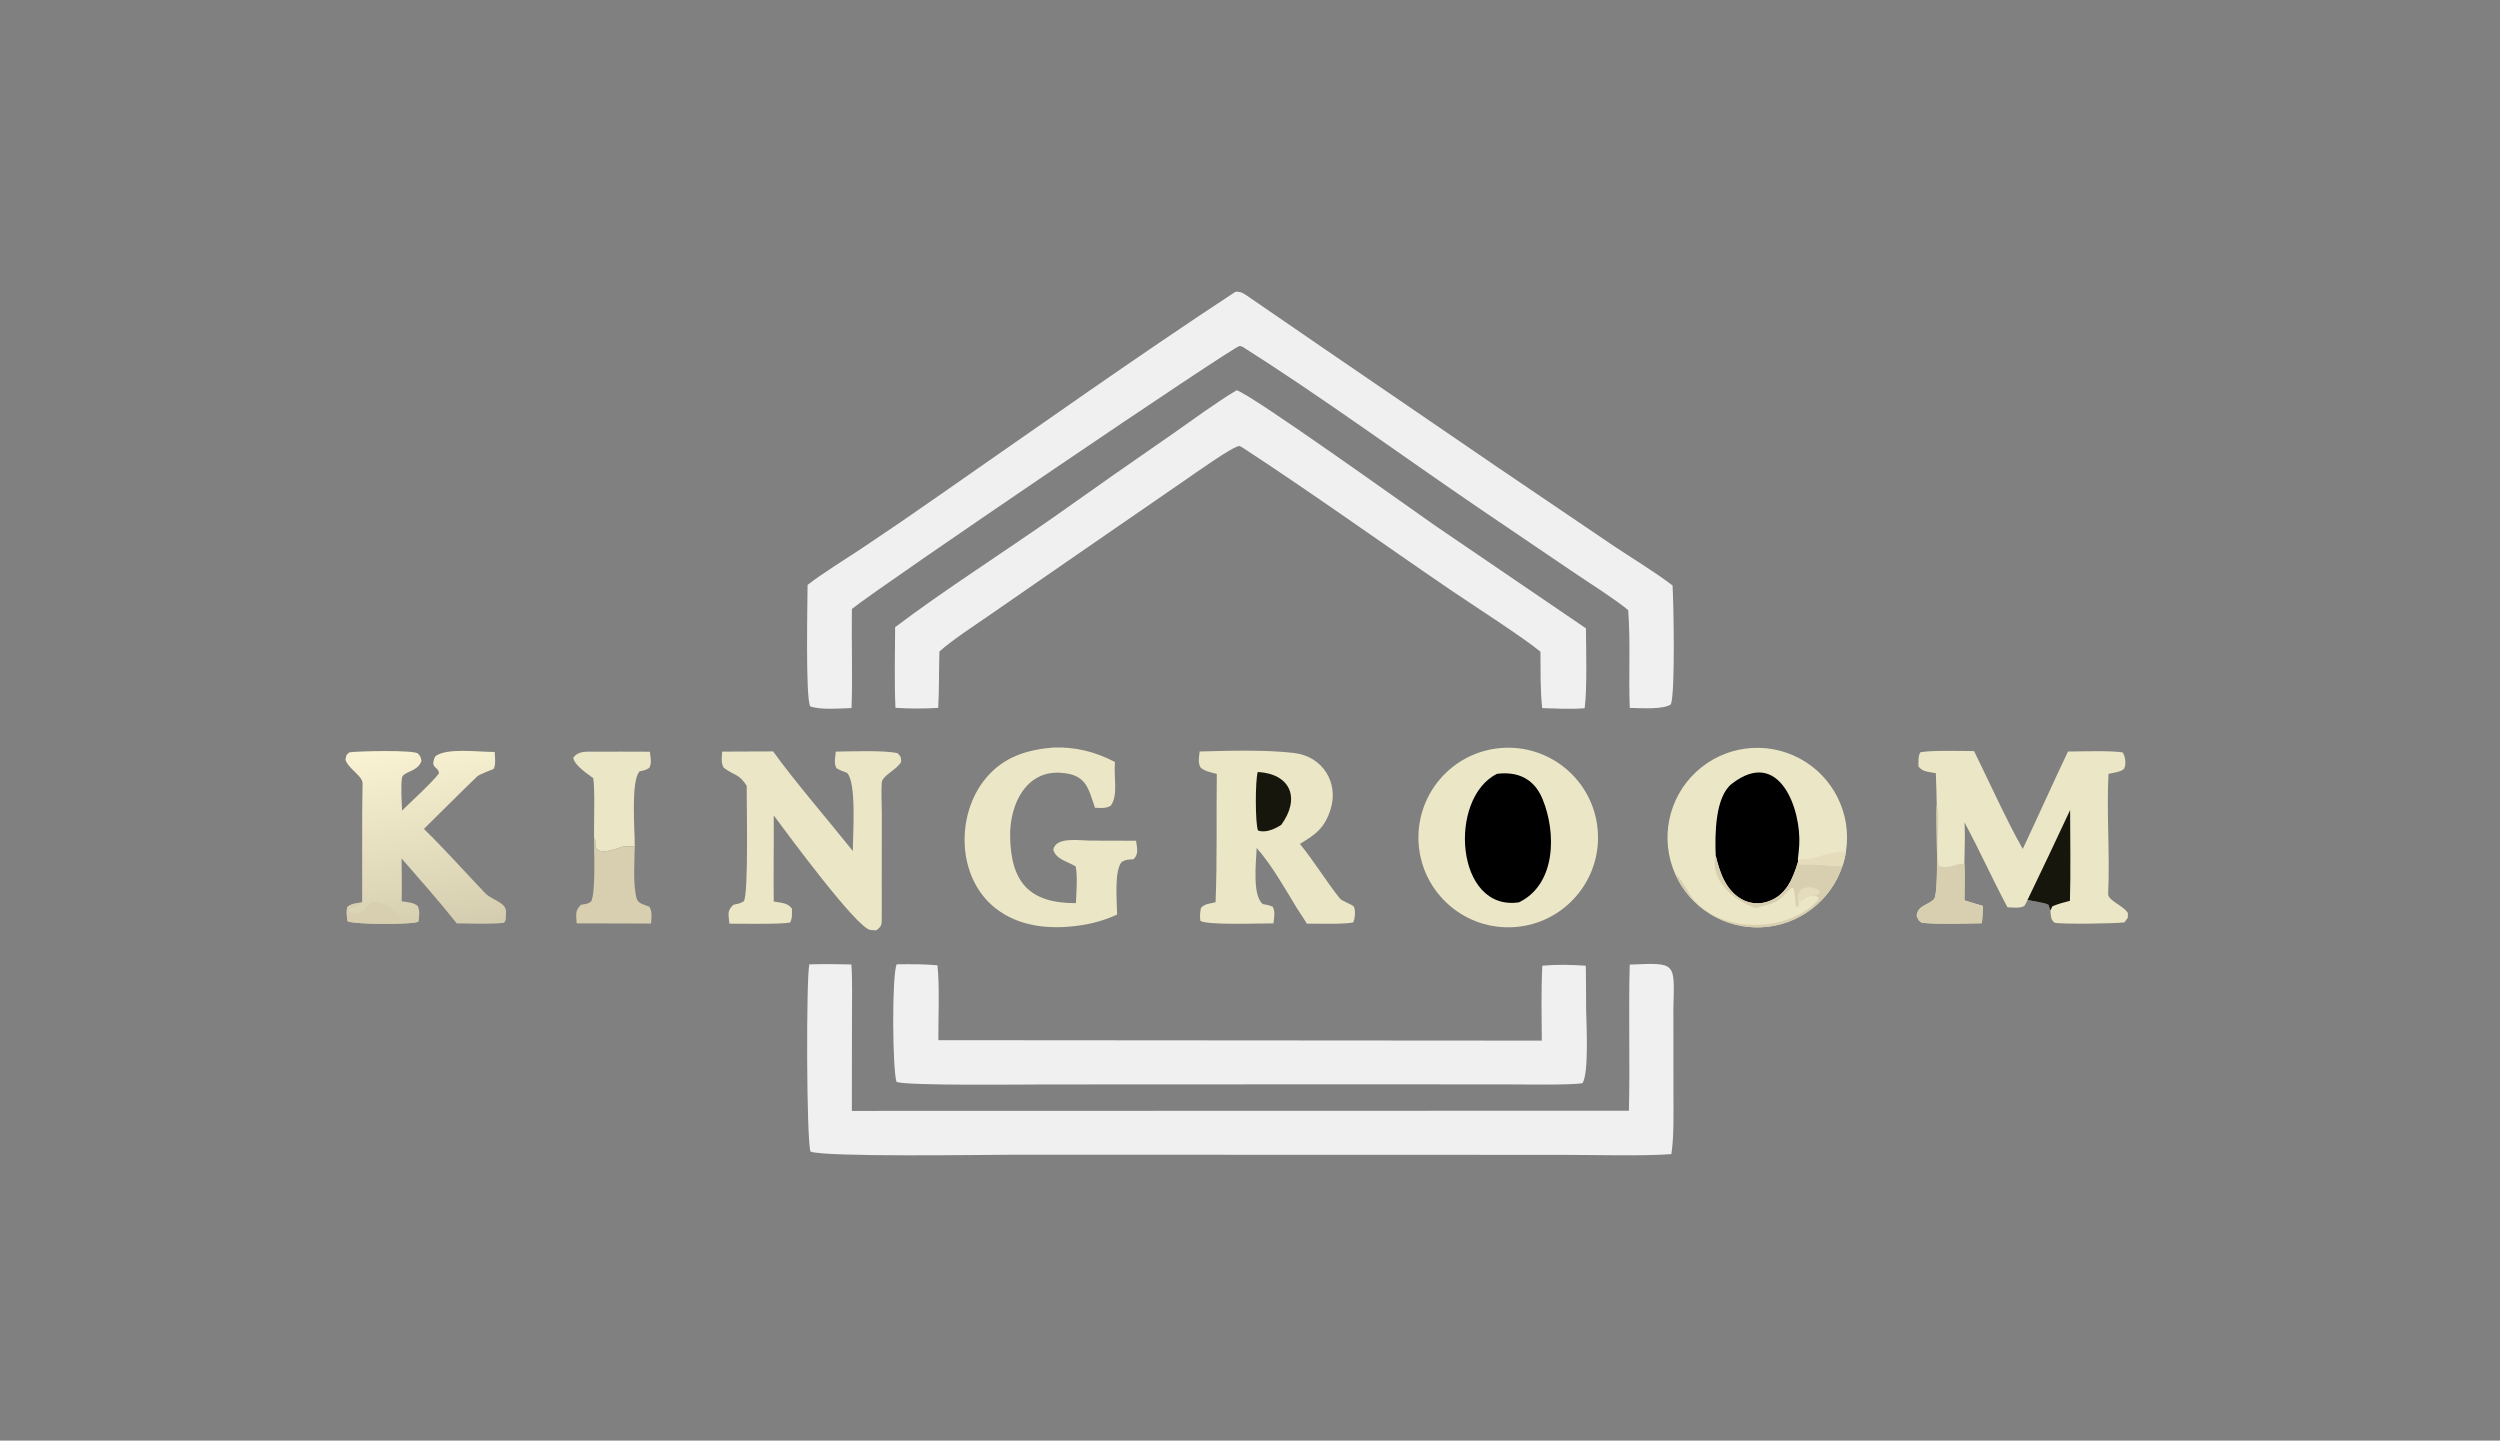 <svg width="800" height="461" viewBox="0 0 800 461" fill="none" xmlns="http://www.w3.org/2000/svg">
<rect x="0" y="0" width="800" height="461" fill="#808080" stroke="none"/>
<path d="M395.305 93.394C396.815 93.214 397.705 93.71 398.965 94.575C407.365 100.354 415.805 106.152 424.215 111.914L478.985 149.357L516.14 174.533C522.08 178.529 529.785 183.147 535.215 187.359C535.555 192.94 536.11 221.444 534.685 225.386C532.195 227.145 524.895 226.58 521.525 226.527C521.1 216.249 521.81 205.522 521.02 195.233C517.06 191.911 508.12 186.212 503.525 183.121L473.435 162.724C449.03 146.114 422.37 126.624 397.755 111.052C397.34 110.886 397.075 110.719 396.625 110.737C394.705 110.816 281.291 187.792 272.606 194.866C272.435 205.401 272.876 216.012 272.489 226.572C268.906 226.699 262.538 227.238 259.274 226.033C257.713 223.297 258.417 192.218 258.428 187.164C263.05 183.549 270.72 178.827 275.784 175.462C284.35 169.751 292.847 163.935 301.272 158.018C331.764 136.834 364.357 113.691 395.305 93.394Z" fill="#F1F0F0"/>
<path d="M258.982 308.595C263.644 308.465 267.785 308.52 272.428 308.625C272.803 313.095 272.624 320.525 272.631 325.275L272.59 355.49L521.25 355.43C521.63 339.965 521.095 324.455 521.505 308.68C536.565 308.04 535.83 307.77 535.485 322.75L535.505 350.18C535.5 355.97 535.705 363.735 534.835 369.315C525.98 370.005 509.63 369.555 500.44 369.555L435.085 369.535L324.246 369.51C315.567 369.51 264.295 370.355 259.356 368.505C258.036 364.485 257.976 313.07 258.982 308.595Z" fill="#F1F0F0"/>
<path d="M395.725 124.885C400.545 126.271 451.06 162.525 459.23 168.19L507.5 201.068C507.55 207.783 507.91 220.321 507.09 226.629C502.685 227 497.95 226.731 493.505 226.595C492.87 221.188 493 214.1 492.94 208.539C487.375 203.916 471.165 193.543 464.37 188.912C442.36 173.91 419.955 157.818 397.73 143.299L396.675 142.703C394.505 142.75 382.06 151.722 379.062 153.755L342.066 179.254L316.341 197.054C311.731 200.248 304.607 204.879 300.614 208.488C300.423 214.556 300.567 220.366 300.235 226.526C295.677 226.798 291.107 226.792 286.55 226.506C286.163 218.425 286.406 208.886 286.443 200.693C301.637 189.171 322.367 175.934 338.339 164.68C350.547 156 362.818 147.409 375.149 138.905C381.26 134.648 389.46 128.584 395.725 124.885Z" fill="#F1F0F0"/>
<path d="M286.943 308.58C291.61 308.535 295.311 308.475 299.986 308.905C300.713 315.655 300.245 325.685 300.272 332.855L493.38 332.995C493.315 325.065 493.135 316.925 493.545 309.02C498.435 308.59 502.575 308.715 507.45 309.03C507.56 313.575 507.525 318.295 507.555 322.855C507.62 327.27 508.535 343.57 506.36 346.635C502.235 347.27 488.44 347.015 483.77 347.015L438.055 346.98L333.983 347.025C327.737 347.03 291.11 347.49 286.902 346.235C285.56 342.325 285.369 312.08 286.943 308.58Z" fill="#F1F0F0"/>
<path d="M480.125 239.38C496.01 237.99 509.99 249.8 511.27 265.695C512.555 281.59 500.65 295.485 484.75 296.66C468.995 297.825 455.26 286.06 453.99 270.32C452.72 254.575 464.39 240.755 480.125 239.38Z" fill="#EBE6C6"/>
<path d="M479.05 247.625C485.745 246.79 490.915 249.22 493.57 255.595C498.1 266.455 497.955 282.98 486.085 288.74C465.685 291.785 463.28 255.415 479.05 247.625Z" fill="black"/>
<path d="M536.09 279.735C531.095 268.53 533.765 255.39 542.735 247.025C551.71 238.66 565 236.91 575.83 242.675C586.655 248.44 592.63 260.445 590.7 272.555C590.45 274.115 590.075 275.645 589.575 277.14C585.82 288.38 575.555 296.155 563.72 296.73C551.885 297.305 540.915 290.555 536.09 279.735Z" fill="#EBE6C6"/>
<path d="M549.03 273.785C548.75 267.03 548.825 254.975 554.2 250.8C569.455 238.945 576.435 259.14 575.755 270.435C575.655 271.91 575.515 273.385 575.33 274.85L575.395 275.69C573.735 281.175 571.575 286.635 565.53 288.56C562.7 289.48 559.61 289.125 557.065 287.59C552.125 284.645 550.265 279.015 549.03 273.785Z" fill="black"/>
<path d="M549.03 273.785C550.265 279.015 552.125 284.645 557.065 287.59C559.61 289.125 562.7 289.48 565.53 288.56C571.575 286.635 573.735 281.175 575.395 275.69L576.08 276.66C582.815 276.33 584.935 277.265 589.575 277.14C585.82 288.38 575.555 296.155 563.72 296.73C551.885 297.305 540.915 290.555 536.09 279.735C537.395 280.44 539.395 283.91 540.265 285.39C548.15 298.805 571.12 299.04 581.385 288.49C581.79 288.07 581.885 287.66 581.955 287.11L580.5 286.63C578.2 286.435 577.65 287.665 575.465 288.665C575.645 289.455 575.56 289.355 575.46 290.205L574.705 290.02C574.505 287.865 574.41 286.235 573.87 284.11L573.215 284.1C568.23 289.26 568.93 288.595 561.8 290.59C554.965 288.285 546.99 281.715 549.03 273.785Z" fill="#D7CFB0"/>
<path d="M575.465 288.665C573.955 283.39 580.35 282.92 582.35 285.245L582.12 286.115L580.5 286.63C578.2 286.435 577.65 287.665 575.465 288.665Z" fill="#E5DCBB"/>
<path d="M575.33 274.85C581.645 275.405 583.315 272.5 590.7 272.555C590.45 274.115 590.075 275.645 589.575 277.14C584.935 277.265 582.815 276.33 576.08 276.66L575.395 275.69L575.33 274.85Z" fill="#E5DCBB"/>
<path d="M619.46 247.41C617.005 246.93 615.17 247.02 613.89 245.225C613.935 243.69 613.765 241.955 614.525 240.73C618.025 240.04 627.53 240.32 631.7 240.345C636.13 249.325 642.47 263.27 647.285 271.66C652.17 261.315 656.84 250.77 661.76 240.49C666.01 240.455 675.485 240.145 679.22 240.765C680.135 241.875 680.61 245.355 679.41 246.265C678.42 247.015 676.035 247.36 674.715 247.625C674.07 260.33 675.21 273.32 674.605 286.065C674.505 288.17 679.675 289.885 680.925 292.2C680.88 294.245 681.125 293.26 679.815 295.155C677.48 295.555 658.87 295.82 657.4 295.24C656.055 293.815 656.465 293.795 656.11 291.405L655.54 289.575C654.345 288.825 650.82 288.49 648.815 287.965C648.53 288.65 648.165 289.255 647.81 289.91C646.35 290.715 644.165 290.4 642.395 290.335C637.625 281.39 633.505 272.22 628.645 263.17C628.89 267.055 628.655 272.5 628.6 276.495C628.795 279.96 628.635 284.55 628.615 288.1C630.43 288.735 632.68 289.34 634.55 289.905C634.515 291.685 634.335 293.64 634.21 295.43C629.17 295.49 619.68 295.815 615.01 295.285C613.68 294.33 614.16 294.72 613.335 293.08C613.72 289.695 616.71 289.81 618.82 287.815C620.665 286.065 619.385 262.395 619.75 257.615C619.705 254.215 619.61 250.81 619.46 247.41Z" fill="#EBE6C6"/>
<path d="M619.75 257.615C621.145 261.38 619.17 272.165 620.475 277.01C623.12 278.45 626.56 275.935 628.6 276.495C628.795 279.96 628.635 284.55 628.615 288.1C630.43 288.735 632.68 289.34 634.55 289.905C634.515 291.685 634.335 293.64 634.21 295.43C629.17 295.49 619.68 295.815 615.01 295.285C613.68 294.33 614.16 294.72 613.335 293.08C613.72 289.695 616.71 289.81 618.82 287.815C620.665 286.065 619.385 262.395 619.75 257.615Z" fill="#D7CFB0"/>
<path d="M662.44 259.22C662.455 268.715 662.645 278.81 662.38 288.26C660.15 288.835 658.92 289.15 656.795 289.995C656.61 290.35 656.215 291.06 656.11 291.405L655.54 289.575C654.345 288.825 650.82 288.49 648.815 287.965C653.42 278.41 657.96 268.83 662.44 259.22Z" fill="#16160D"/>
<path d="M383.89 240.48C393.3 240.235 405.02 239.85 414.24 240.98C423.205 242.08 428.495 250.415 425.77 259.02C423.905 264.91 421.1 266.965 415.97 270.055C420.425 275.5 424.325 281.94 428.725 287.47C429.575 288.535 433.02 289.435 433.315 290.285C433.795 291.68 433.62 293.815 433.015 295.195C429.845 295.795 421.81 295.57 418.225 295.565L414.78 290.25C411.17 284.245 406.72 276.51 402.14 271.355C401.955 275.685 400.655 286.74 404.14 289.32C405.595 289.57 405.88 289.605 407.25 290.105C408.145 291.77 407.705 293.55 407.505 295.485C403.5 295.435 385.92 296.165 384.105 294.62C383.94 292.585 383.96 292.55 384.31 290.52C385.675 289.15 386.865 289.235 388.98 288.71C389.54 275.015 389.185 261.34 389.375 247.655C387.55 247.155 385.54 246.825 384.17 245.605C383.275 243.905 383.69 242.455 383.89 240.48Z" fill="#EBE6C6"/>
<path d="M402.495 247.03C413.15 247.665 416.12 255.57 410.005 263.945C408.015 265.255 404.92 266.665 402.565 265.755C401.635 263.59 401.655 249.36 402.495 247.03Z" fill="#16160D"/>
<path d="M231.098 240.515L247.402 240.45C253.7 249.31 265.67 263.255 272.916 272.33C272.885 267.12 274.183 250.445 271.03 247.3C269.509 246.755 269.146 246.65 267.697 245.835C266.784 244.28 267.262 242.4 267.467 240.52C272.178 240.465 283.108 240.005 287.267 241.045C288.51 242.595 288.15 241.74 288.396 243.7C287.157 246.295 282.317 248.06 282.15 250.51C281.95 253.45 282.168 257.205 282.185 260.22L282.161 283.9C282.153 287.475 282.214 291.215 282.147 294.785C282.115 296.515 281.509 296.78 280.452 297.68C279.819 297.67 279.102 297.67 278.481 297.58C274.115 296.94 251.695 266.46 247.601 260.93C247.657 270.125 247.477 279.27 247.594 288.485C250.152 288.955 252.053 288.88 253.42 290.765C253.407 292.425 253.595 293.8 252.821 295.225C249.173 295.825 237.683 295.575 233.414 295.57C233.17 292.615 232.526 291.58 234.691 289.515C236.245 289.185 236.638 289.205 238.027 288.41C239.588 285.805 238.888 256.9 238.944 251.425C236.224 247.385 235.237 248.38 231.631 245.705C230.642 244.22 231.002 242.38 231.098 240.515Z" fill="#EBE6C6"/>
<path d="M115.896 288.745L115.899 260.905C115.903 257.55 115.998 253.985 116.024 250.66C116.042 248.31 111.528 246.06 110.548 243.14C110.95 241.29 110.518 242.03 111.759 240.755C114.458 240.34 132.443 239.93 133.727 241.135C134.503 241.87 134.697 242.455 134.877 243.47C133.689 247.09 128.94 246.795 128.628 248.945C128.22 251.75 128.545 256.465 128.667 259.38C131.444 256.615 138.616 250.1 140.471 247.46C140.286 245.115 137.439 246.025 139.263 242.05C142.808 239.19 153.127 240.65 158.3 240.635C158.383 242.36 158.71 244.6 157.991 246.045C157.138 246.39 153.273 247.915 152.788 248.38C147.15 253.775 141.201 259.81 135.65 265.25C142.426 271.865 148.689 278.955 155.238 285.79C157.586 288.24 162.358 288.685 161.907 292.27C161.737 293.625 162.185 294.245 161.269 295.305C157.035 295.785 150.577 295.525 146.159 295.48C140.531 288.385 134.46 281.55 128.507 274.72C128.528 279.185 128.639 283.97 128.536 288.41C130.297 288.69 132.471 288.78 133.681 289.93C134.439 291.605 134.103 293.01 133.952 294.885C132.729 295.935 112.442 295.875 111.21 294.74C110.991 292.925 110.816 292.18 111.077 290.335C112.49 289.065 113.798 289.165 115.896 288.745Z" fill="url(#paint0_linear_7_47)"/>
<path d="M115.896 288.745C114.078 291.27 111.571 289.63 111.489 291.75C116.417 294.16 116.354 289.805 119.193 288.62C123.656 288.38 126.225 291.58 129.458 294.26C131.59 294.25 132.031 294.125 133.952 294.885C132.729 295.935 112.441 295.875 111.209 294.74C110.99 292.925 110.816 292.18 111.077 290.335C112.49 289.065 113.798 289.165 115.896 288.745Z" fill="#D7CFB0"/>
<path d="M337.055 239.205C344.176 238.97 350.512 240.555 356.784 243.84C356.376 249.165 357.832 254.295 355.506 257.755C353.966 258.805 352.313 258.52 350.392 258.49C348.219 251.965 347.437 247.875 339.678 247.31C328.32 246.355 323.152 257.44 323.238 267.33C323.369 282.43 329.501 289.06 344.291 289.01C344.429 285.655 344.86 280.36 344.231 277.27C341.625 275.625 338.032 275.09 337.047 271.945C337.835 267.64 345.332 269 349.125 268.995L363.538 269.035C363.831 271.385 364.499 273.26 362.715 274.97C361.056 275.085 360.379 274.995 358.919 275.82C356.499 278.885 357.427 288.16 357.479 292.665C353.413 294.515 349.086 295.725 344.651 296.26C335.661 297.425 326.048 296.52 318.563 290.645C306.142 280.885 305.741 260.615 315.543 248.945C321.25 242.15 328.642 239.915 337.055 239.205Z" fill="#EBE6C6"/>
<path d="M190.095 268.125C190.031 263.445 190.424 252.495 189.837 249.01C187.741 247.44 183.918 244.98 183.43 242.5C185.038 240.27 187.39 240.55 190.021 240.535C195.995 240.5 201.972 240.53 207.947 240.55C208.176 242.435 208.616 244.05 207.796 245.7C206.435 246.55 206.226 246.495 204.686 246.815C201.787 249.805 203.155 265.91 203.13 270.78C202.56 270.8 199.722 270.95 199.315 270.905C196.864 271.71 193.923 272.915 191.554 272.175C190.22 270.93 190.661 271.155 190.478 268.695L190.095 268.125Z" fill="#EBE6C6"/>
<path d="M190.095 268.125L190.478 268.695C190.661 271.155 190.22 270.93 191.554 272.175C193.923 272.915 196.864 271.71 199.315 270.905C199.722 270.95 202.56 270.8 203.131 270.78C203.036 275.335 202.513 282.98 203.68 287.355C204.112 288.97 205.465 289.265 207.012 289.86L207.758 290.14C208.828 291.645 208.441 293.6 208.344 295.535L184.524 295.475C184.419 292.615 183.888 291.485 185.953 289.5C187.347 289.295 188.017 289.325 189.166 288.495C190.682 285.34 190.069 272.8 190.095 268.125Z" fill="#D7CFB0"/>
<defs>
<linearGradient id="paint0_linear_7_47" x1="139.482" y1="297.62" x2="129.247" y2="238.2" gradientUnits="userSpaceOnUse">
<stop stop-color="#D4CDAF"/>
<stop offset="1" stop-color="#F9F3D3"/>
</linearGradient>
</defs>
</svg>
